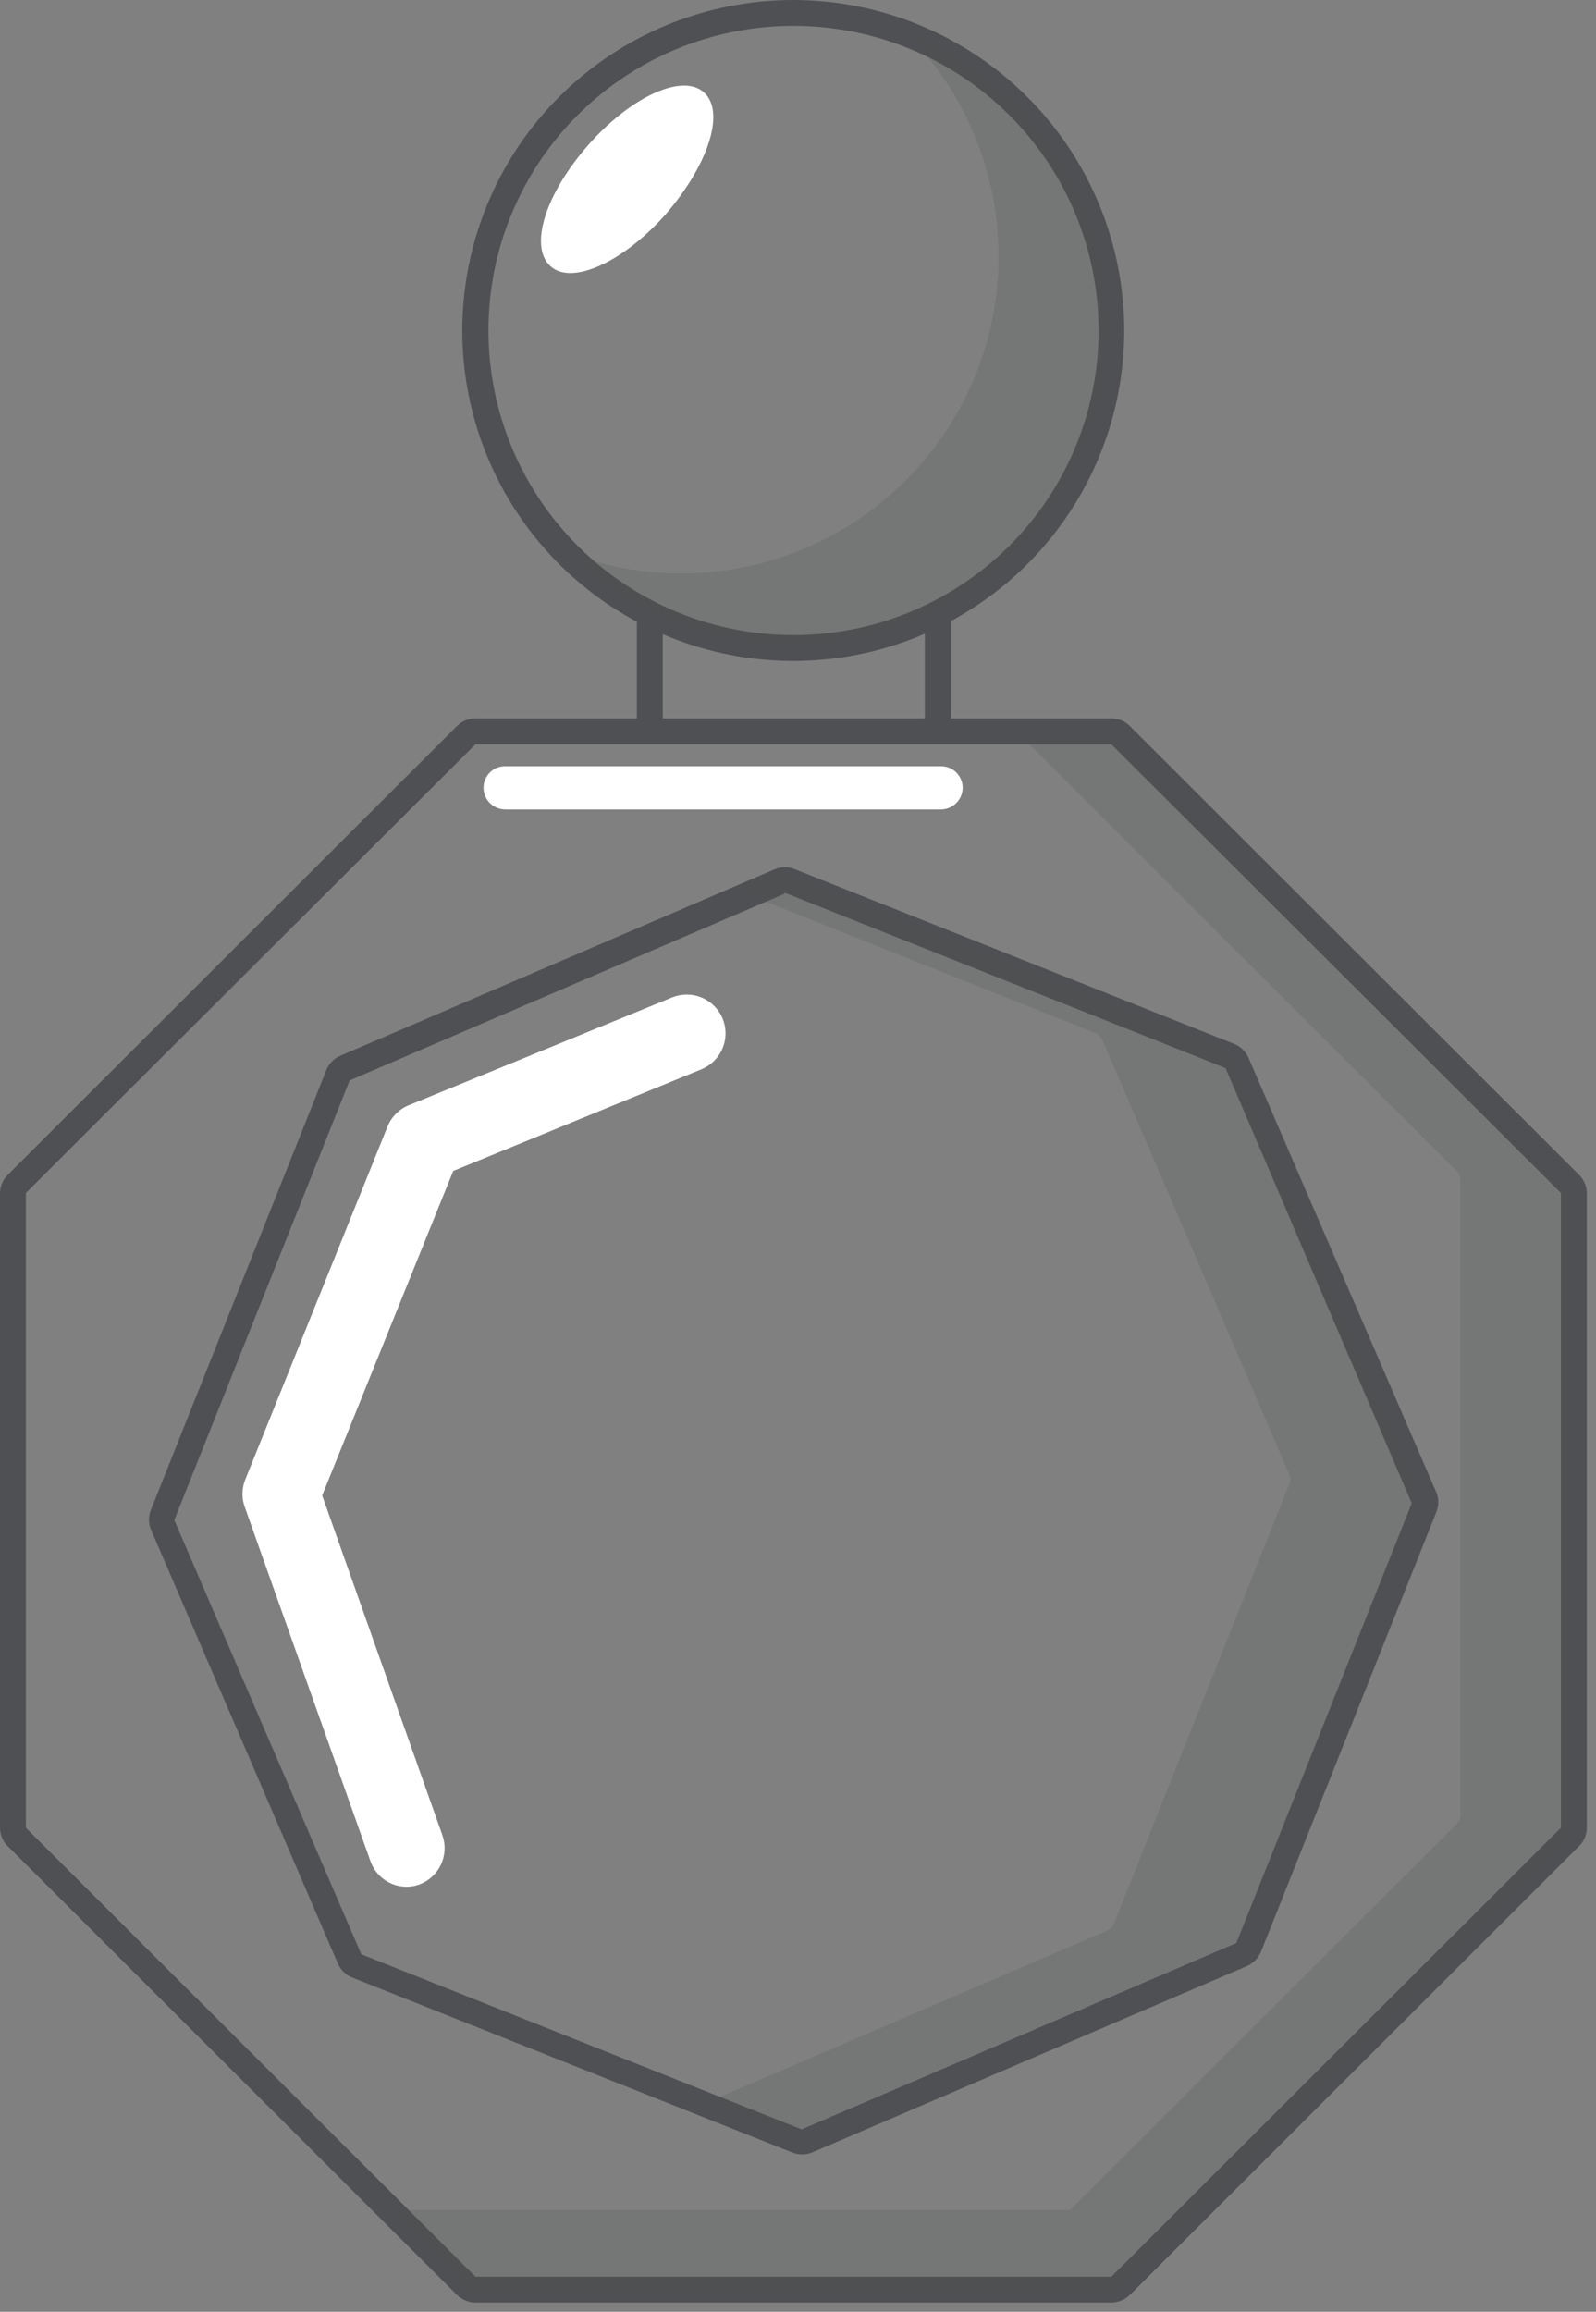 <svg width="116" height="168" viewBox="0 0 116 168" fill="#4F5053" xmlns="http://www.w3.org/2000/svg">
<rect x="0" y="0" width="116" height="168" fill="#808080" stroke="none"/>
<path fill-rule="evenodd" clip-rule="evenodd" d="M69.982 5.602C66.333 3.171 62.043 1.876 57.656 1.879C51.78 1.879 46.145 4.21 41.99 8.358C37.835 12.506 35.501 18.132 35.501 23.998C35.497 28.379 36.795 32.661 39.23 36.305C41.665 39.948 45.128 42.789 49.18 44.467C53.233 46.144 57.693 46.584 61.996 45.731C66.299 44.877 70.252 42.768 73.354 39.671C76.457 36.574 78.569 32.628 79.424 28.332C80.279 24.035 79.838 19.583 78.157 15.537C76.477 11.491 73.632 8.034 69.982 5.602ZM44.289 4.049C48.245 1.409 52.897 0 57.656 0C64.031 0.005 70.144 2.534 74.654 7.033C79.164 11.532 81.703 17.634 81.712 23.998C81.716 28.749 80.308 33.395 77.667 37.347C75.484 40.614 72.539 43.286 69.101 45.142V52.207H80.772C81.02 52.205 81.265 52.253 81.495 52.346C81.724 52.44 81.933 52.578 82.109 52.752L114.767 85.376C115.122 85.723 115.325 86.196 115.332 86.692V132.828C115.331 133.077 115.281 133.323 115.184 133.552C115.087 133.781 114.945 133.988 114.767 134.162L82.109 166.787C81.748 167.13 81.27 167.325 80.772 167.332H34.56C34.062 167.325 33.584 167.13 33.224 166.787L0.565 134.162C0.387 133.988 0.245 133.781 0.148 133.552C0.051 133.323 0.001 133.077 0 132.828V86.692C0.007 86.196 0.21 85.723 0.565 85.376L33.224 52.752C33.4 52.578 33.608 52.44 33.837 52.346C34.067 52.253 34.312 52.205 34.56 52.207H46.287V45.183C44.225 44.08 42.325 42.675 40.652 41.007C37.286 37.649 34.993 33.369 34.063 28.71C33.133 24.05 33.608 19.22 35.429 14.831C37.249 10.441 40.332 6.689 44.289 4.049ZM48.169 52.207H67.219V46.055C67.105 46.105 66.99 46.153 66.875 46.201C62.48 48.022 57.642 48.5 52.974 47.575C51.317 47.247 49.707 46.747 48.169 46.088V52.207ZM57.073 64.892L89.073 77.615L102.608 109.243L89.864 141.191L58.259 154.74L26.259 142.018L12.668 110.464L25.412 78.517L57.017 64.948L57.073 64.892ZM57.073 63.013L57.042 63.013L57.017 63.013H57.073ZM57.042 63.013C56.795 63.021 56.551 63.072 56.32 63.163L24.716 76.731C24.259 76.93 23.9 77.302 23.718 77.765L10.974 109.713C10.879 109.942 10.829 110.188 10.829 110.436C10.829 110.685 10.879 110.931 10.974 111.16L24.565 142.713C24.765 143.169 25.137 143.527 25.6 143.709L57.6 156.432C57.821 156.522 58.058 156.567 58.297 156.563C58.556 156.565 58.812 156.514 59.05 156.413L90.655 142.863C91.105 142.656 91.462 142.287 91.652 141.83L104.396 109.882C104.584 109.424 104.584 108.911 104.396 108.454L90.749 76.882C90.652 76.653 90.511 76.445 90.333 76.271C90.155 76.096 89.945 75.959 89.713 75.867L57.713 63.144C57.498 63.066 57.272 63.021 57.042 63.013ZM113.45 86.692L80.772 54.086H34.56L1.882 86.692V132.828L34.56 165.452H80.772L113.45 132.828V86.692Z" />
<path opacity="0.2" fill-rule="evenodd" clip-rule="evenodd" d="M65.731 2.255C69.504 5.982 71.874 10.893 72.444 16.16C73.013 21.428 71.747 26.731 68.858 31.175C65.969 35.62 61.634 38.934 56.583 40.561C51.532 42.187 46.074 42.026 41.129 40.104C43.564 42.528 46.51 44.379 49.752 45.521C52.995 46.663 56.452 47.068 59.872 46.706C63.291 46.345 66.586 45.225 69.517 43.43C72.448 41.634 74.94 39.208 76.812 36.329C78.684 33.449 79.888 30.188 80.337 26.785C80.785 23.381 80.467 19.921 79.405 16.655C78.344 13.39 76.565 10.403 74.199 7.912C71.834 5.42 68.941 3.488 65.731 2.255ZM102.984 108.096L89.412 76.543C89.315 76.315 89.132 76.133 88.903 76.036L56.903 63.313C56.791 63.293 56.677 63.293 56.565 63.313C56.441 63.285 56.312 63.285 56.188 63.313L53.27 64.572L79.624 75.077C79.852 75.174 80.034 75.356 80.132 75.585L93.704 107.138C93.754 107.25 93.781 107.372 93.781 107.495C93.781 107.618 93.754 107.74 93.704 107.852L80.96 139.8C80.863 140.028 80.681 140.21 80.452 140.307L51.783 152.617L57.299 154.816C57.416 154.842 57.539 154.842 57.656 154.816C57.781 154.833 57.908 154.833 58.033 154.816L89.807 141.191C89.92 141.145 90.022 141.076 90.106 140.989C90.19 140.902 90.255 140.797 90.296 140.683L103.059 108.735C103.102 108.52 103.076 108.296 102.984 108.096ZM81.205 53.879L113.864 86.504C113.972 86.579 114.062 86.676 114.127 86.79C114.192 86.904 114.231 87.031 114.241 87.161V133.298C114.242 133.421 114.218 133.543 114.169 133.657C114.121 133.77 114.049 133.872 113.958 133.956L81.299 166.58C81.212 166.671 81.106 166.743 80.99 166.791C80.873 166.84 80.748 166.864 80.622 166.862H34.429C34.302 166.864 34.177 166.84 34.06 166.791C33.944 166.743 33.839 166.671 33.751 166.58L32.621 165.452H33.337L28.386 160.604H77.779L105.864 132.546C105.955 132.462 106.026 132.36 106.075 132.247C106.124 132.134 106.148 132.012 106.147 131.888V85.752C106.148 85.629 106.124 85.507 106.075 85.393C106.026 85.28 105.955 85.178 105.864 85.094L74.335 53.616H80.528C80.779 53.614 81.022 53.708 81.205 53.879Z" />
<path fill-rule="evenodd" clip-rule="evenodd" d="M48.395 15.56C45.308 19.056 41.524 20.785 39.981 19.319C38.437 17.853 39.679 14.02 42.785 10.505C45.891 6.991 49.656 5.281 51.2 6.747C52.743 8.212 51.407 12.065 48.395 15.56ZM29.571 137.113C28.987 137.117 28.417 136.937 27.941 136.6C27.465 136.263 27.107 135.785 26.917 135.233L17.806 109.562C17.562 108.921 17.562 108.212 17.806 107.57L28.16 81.88C28.299 81.53 28.507 81.212 28.772 80.944C29.037 80.675 29.354 80.464 29.703 80.321L48.847 72.484C49.541 72.203 50.318 72.208 51.008 72.498C51.698 72.789 52.245 73.342 52.527 74.034C52.809 74.727 52.804 75.504 52.512 76.193C52.221 76.882 51.668 77.427 50.974 77.709L32.941 85.094L23.416 108.679L32.15 133.354C32.276 133.703 32.331 134.074 32.312 134.444C32.294 134.815 32.203 135.178 32.044 135.513C31.885 135.848 31.661 136.149 31.385 136.398C31.11 136.646 30.787 136.838 30.437 136.962C30.159 137.059 29.866 137.11 29.571 137.113ZM69.51 58.353C69.803 58.057 69.967 57.658 69.967 57.243C69.967 56.829 69.802 56.432 69.509 56.14C69.216 55.847 68.819 55.683 68.405 55.683H36.706C36.291 55.683 35.894 55.847 35.601 56.14C35.308 56.432 35.143 56.829 35.143 57.243C35.143 57.658 35.307 58.057 35.6 58.353C35.892 58.648 36.29 58.817 36.706 58.822H68.405C68.821 58.817 69.218 58.648 69.51 58.353Z" fill="white"/>
</svg>
